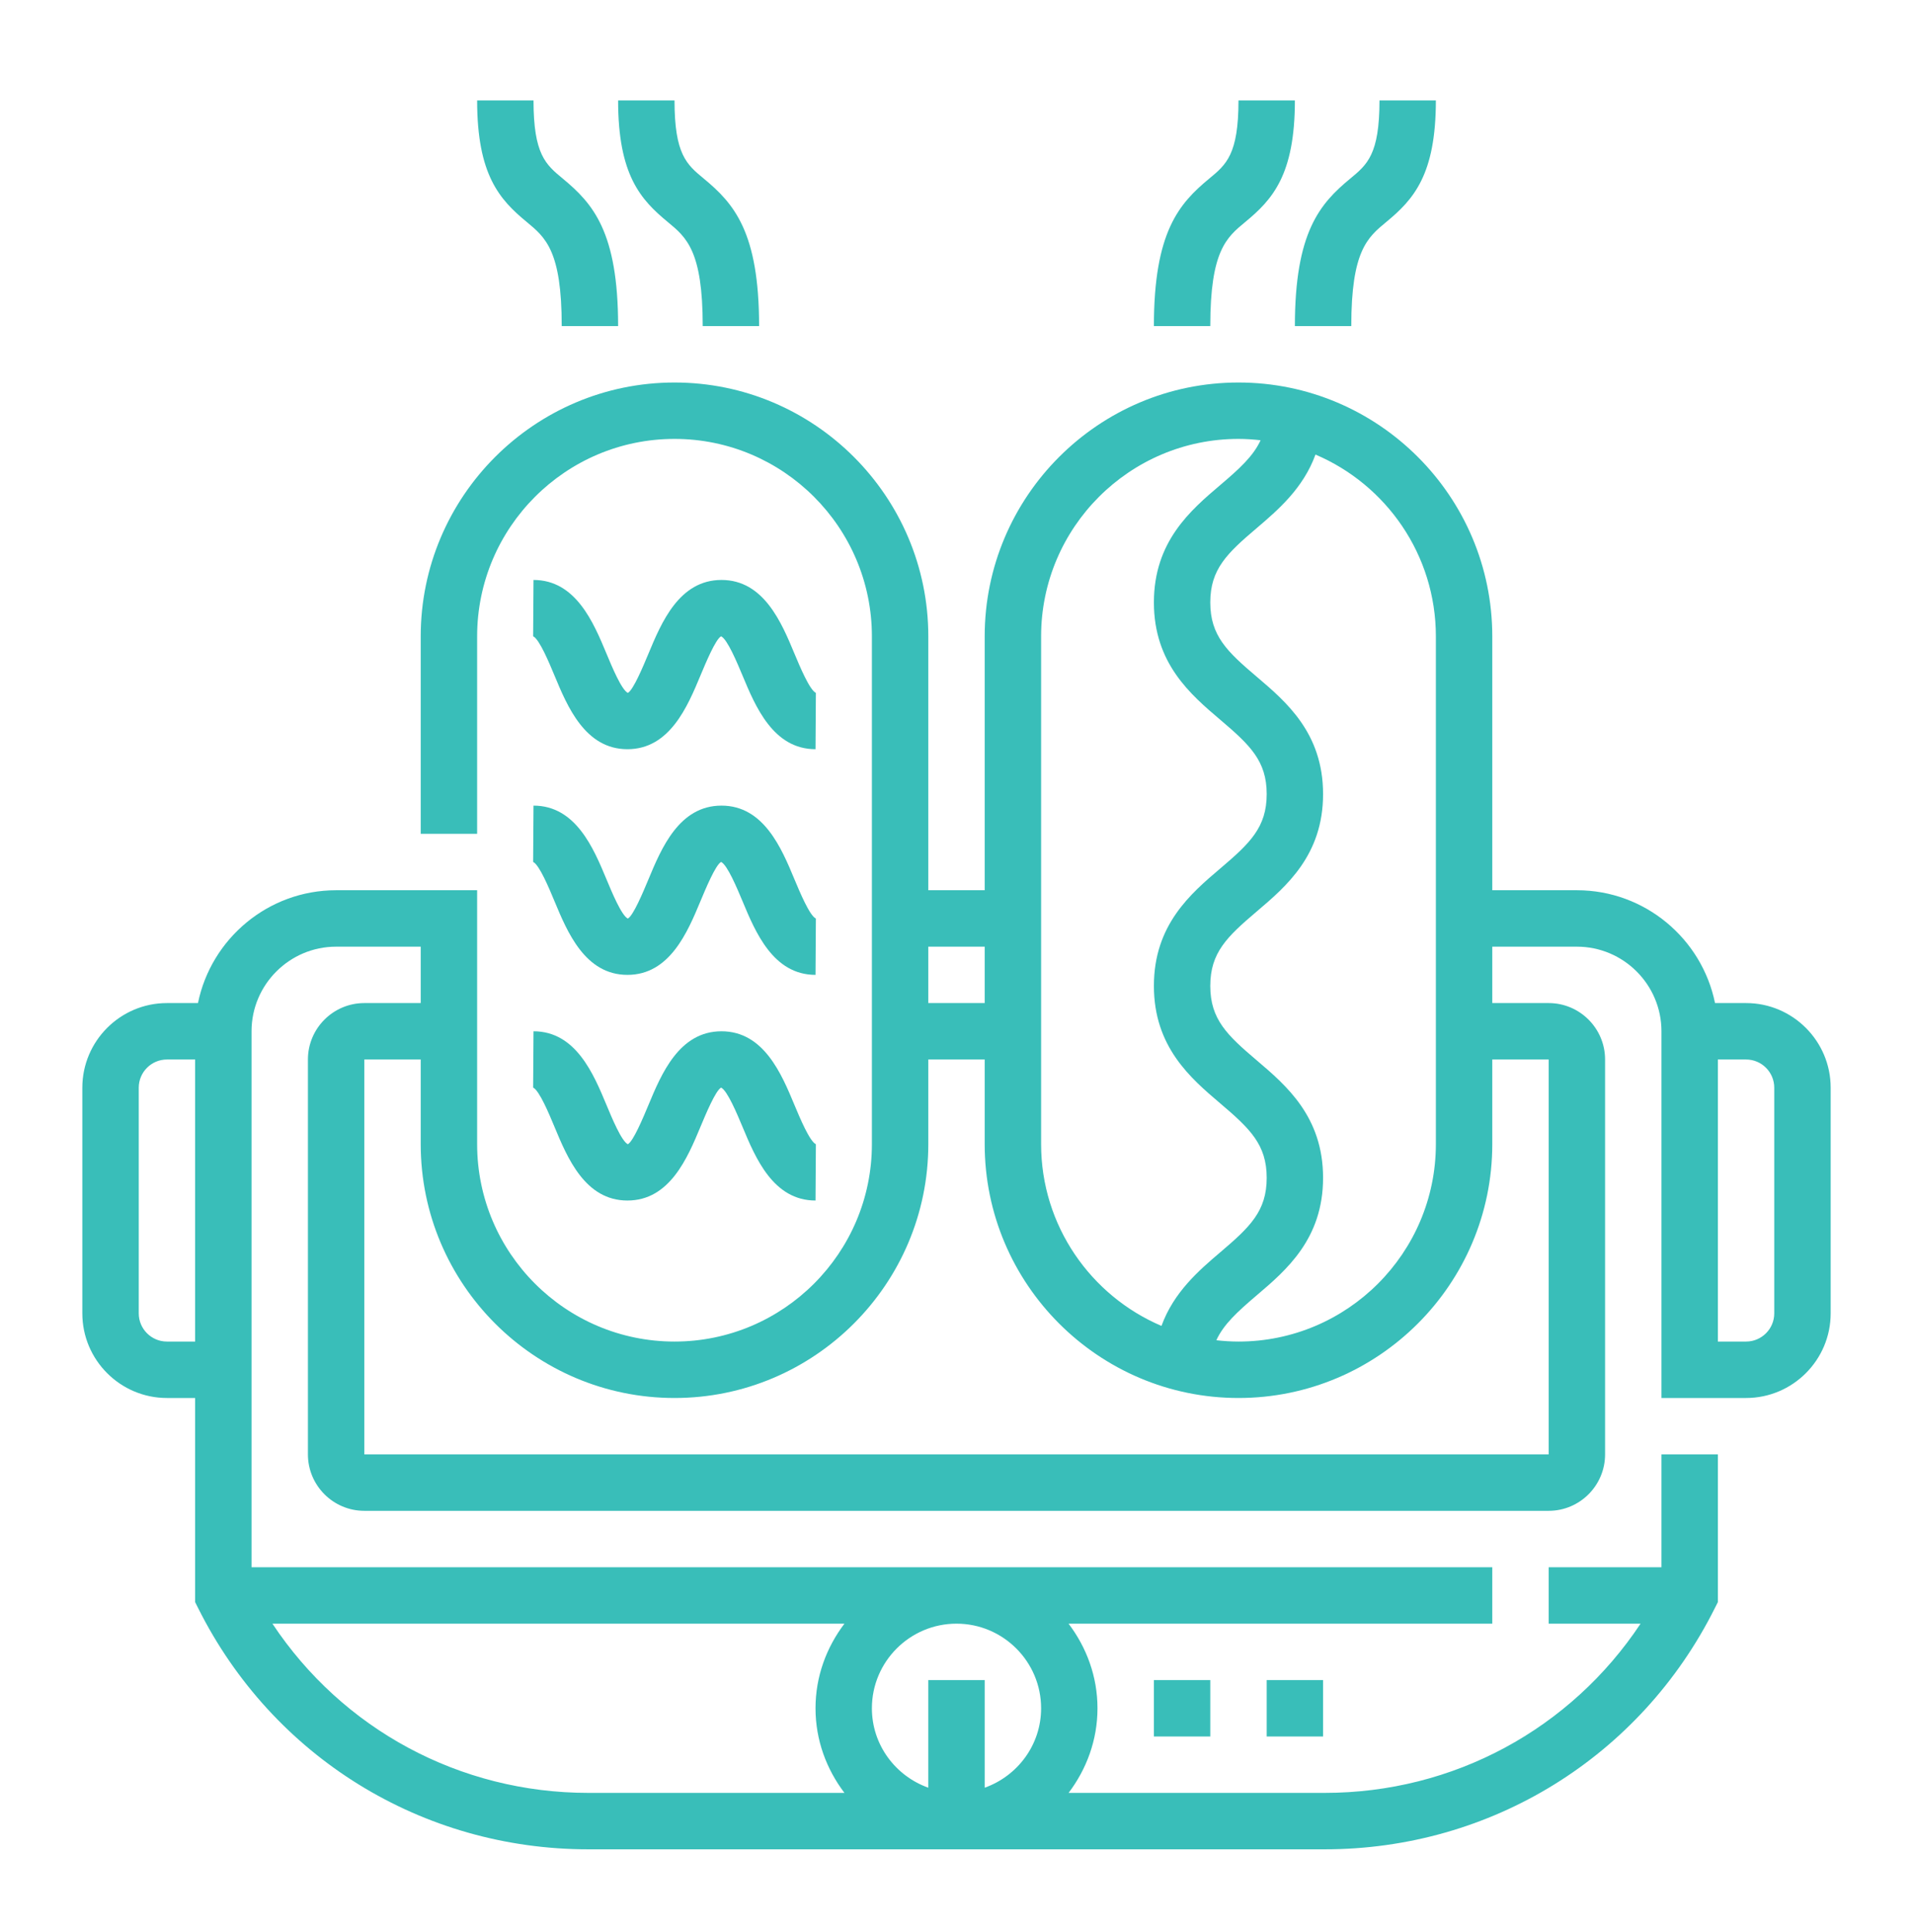 <svg width="106" height="107" viewBox="0 0 106 107" fill="none" xmlns="http://www.w3.org/2000/svg">
<g filter="url(#filter0_d)">
<path d="M67.062 89.062H63.938V92.188H67.062V89.062Z" fill="#39BEB9"/>
<path d="M73.312 89.062H70.188V92.188H73.312V89.062Z" fill="#39BEB9"/>
<path d="M68.998 8.298C70.505 7.056 71.75 5.691 71.75 1.562H68.625C68.625 4.555 67.947 5.114 67.009 5.889C65.328 7.277 63.938 8.85 63.938 14.062H67.062C67.062 9.897 67.959 9.156 68.998 8.298Z" fill="#39BEB9"/>
<path d="M74.875 14.062C74.875 9.897 75.772 9.156 76.811 8.298C78.317 7.056 79.562 5.691 79.562 1.562H76.438C76.438 4.555 75.759 5.114 74.822 5.889C73.141 7.277 71.75 8.85 71.75 14.062H74.875Z" fill="#39BEB9"/>
<path d="M37.002 8.298C38.041 9.156 38.938 9.897 38.938 14.062H42.062C42.062 8.85 40.672 7.277 38.991 5.889C38.053 5.114 37.375 4.555 37.375 1.562H34.25C34.25 5.691 35.495 7.056 37.002 8.298Z" fill="#39BEB9"/>
<path d="M29.189 8.298C30.228 9.156 31.125 9.897 31.125 14.062H34.25C34.25 8.85 32.859 7.277 31.178 5.889C30.241 5.114 29.562 4.555 29.562 1.562H26.438C26.438 5.691 27.683 7.056 29.189 8.298Z" fill="#39BEB9"/>
<path d="M30.722 58.413C31.439 60.138 32.423 62.5 34.766 62.5C37.109 62.5 38.095 60.138 38.814 58.414C39.108 57.712 39.652 56.406 39.956 56.245C40.303 56.406 40.847 57.712 41.141 58.414C41.859 60.138 42.844 62.5 45.188 62.5L45.208 59.38C44.861 59.219 44.317 57.913 44.023 57.211C43.305 55.486 42.32 53.125 39.977 53.125C37.633 53.125 36.648 55.486 35.93 57.211C35.636 57.914 35.092 59.22 34.789 59.381C34.442 59.219 33.9 57.914 33.608 57.212C32.889 55.487 31.906 53.125 29.562 53.125L29.541 56.244C29.887 56.406 30.43 57.712 30.722 58.413Z" fill="#39BEB9"/>
<path d="M30.722 45.913C31.439 47.638 32.423 50 34.766 50C37.109 50 38.095 47.638 38.814 45.914C39.108 45.212 39.652 43.906 39.956 43.745C40.303 43.906 40.847 45.212 41.141 45.914C41.859 47.638 42.844 50 45.188 50L45.208 46.88C44.861 46.719 44.317 45.413 44.023 44.711C43.305 42.986 42.32 40.625 39.977 40.625C37.633 40.625 36.648 42.986 35.93 44.711C35.636 45.414 35.092 46.72 34.789 46.881C34.442 46.719 33.9 45.414 33.608 44.712C32.889 42.987 31.906 40.625 29.562 40.625L29.541 43.744C29.887 43.906 30.43 45.212 30.722 45.913Z" fill="#39BEB9"/>
<path d="M30.722 33.413C31.439 35.138 32.423 37.5 34.766 37.5C37.109 37.5 38.095 35.138 38.814 33.414C39.108 32.712 39.652 31.406 39.956 31.245C40.303 31.406 40.847 32.712 41.141 33.414C41.859 35.138 42.844 37.5 45.188 37.5L45.208 34.38C44.861 34.219 44.317 32.913 44.023 32.211C43.305 30.486 42.32 28.125 39.977 28.125C37.633 28.125 36.648 30.486 35.93 32.211C35.636 32.914 35.092 34.22 34.789 34.381C34.442 34.219 33.9 32.914 33.608 32.212C32.889 30.488 31.906 28.125 29.562 28.125L29.541 31.244C29.887 31.406 30.43 32.712 30.722 33.413Z" fill="#39BEB9"/>
<path d="M96.75 51.562H95.03C94.305 48.002 91.147 45.312 87.375 45.312H82.688V31.25C82.688 23.497 76.378 17.188 68.625 17.188C60.872 17.188 54.562 23.497 54.562 31.25V45.312H51.438V31.25C51.438 23.497 45.128 17.188 37.375 17.188C29.622 17.188 23.312 23.497 23.312 31.25V42.188H26.438V31.25C26.438 25.219 31.344 20.312 37.375 20.312C43.406 20.312 48.312 25.219 48.312 31.25V59.375C48.312 65.406 43.406 70.312 37.375 70.312C31.344 70.312 26.438 65.406 26.438 59.375V45.312H18.625C14.853 45.312 11.697 48.002 10.97 51.562H9.25C6.666 51.562 4.562 53.666 4.562 56.25V68.75C4.562 71.334 6.666 73.438 9.25 73.438H10.812V84.744L10.977 85.073C15.1 93.317 23.384 98.438 32.6 98.438H73.398C82.614 98.438 90.9 93.317 95.022 85.073L95.188 84.744V76.562H92.062V82.812H85.812V85.938H90.905C87.031 91.773 80.541 95.312 73.4 95.312H59.211C60.202 94.003 60.812 92.391 60.812 90.625C60.812 88.859 60.202 87.247 59.209 85.938H82.688V82.812H13.938V53.125C13.938 50.541 16.041 48.438 18.625 48.438H23.312V51.562H20.188C18.464 51.562 17.062 52.964 17.062 54.688V76.562C17.062 78.286 18.464 79.688 20.188 79.688H85.812C87.536 79.688 88.938 78.286 88.938 76.562V54.688C88.938 52.964 87.536 51.562 85.812 51.562H82.688V48.438H87.375C89.959 48.438 92.062 50.541 92.062 53.125V73.438H96.75C99.334 73.438 101.438 71.334 101.438 68.75V56.25C101.438 53.666 99.334 51.562 96.75 51.562ZM9.25 70.312C8.389 70.312 7.688 69.611 7.688 68.75V56.25C7.688 55.389 8.389 54.688 9.25 54.688H10.812V70.312H9.25ZM15.095 85.938H46.791C45.798 87.247 45.188 88.859 45.188 90.625C45.188 92.391 45.798 94.003 46.791 95.312H32.602C25.459 95.312 18.969 91.773 15.095 85.938ZM57.688 90.625C57.688 92.659 56.377 94.378 54.562 95.025V89.062H51.438V95.025C49.623 94.378 48.312 92.659 48.312 90.625C48.312 88.041 50.416 85.938 53 85.938C55.584 85.938 57.688 88.041 57.688 90.625ZM79.562 31.25V59.375C79.562 65.406 74.656 70.312 68.625 70.312C68.209 70.312 67.802 70.284 67.398 70.239C67.803 69.356 68.566 68.661 69.638 67.748C71.275 66.356 73.312 64.623 73.312 61.242C73.312 57.861 71.275 56.128 69.638 54.736C67.992 53.339 67.062 52.458 67.062 50.611C67.062 48.767 67.992 47.886 69.636 46.489C71.275 45.097 73.312 43.366 73.312 39.986C73.312 36.609 71.273 34.878 69.636 33.487C67.992 32.092 67.062 31.212 67.062 29.37C67.062 27.528 67.992 26.648 69.636 25.252C70.823 24.242 72.213 23.045 72.891 21.18C76.808 22.845 79.562 26.731 79.562 31.25ZM57.688 31.25C57.688 25.219 62.594 20.312 68.625 20.312C69.039 20.312 69.448 20.341 69.85 20.386C69.445 21.266 68.683 21.961 67.612 22.87C65.975 24.261 63.938 25.994 63.938 29.37C63.938 32.747 65.977 34.478 67.614 35.869C69.258 37.266 70.188 38.145 70.188 39.986C70.188 41.83 69.258 42.711 67.614 44.108C65.975 45.5 63.938 47.233 63.938 50.611C63.938 53.992 65.975 55.725 67.612 57.117C69.258 58.516 70.188 59.397 70.188 61.244C70.188 63.089 69.258 63.97 67.612 65.369C66.425 66.378 65.036 67.578 64.358 69.445C60.441 67.778 57.688 63.892 57.688 59.375V31.25ZM54.562 48.438V51.562H51.438V48.438H54.562ZM85.812 54.688V76.562H20.188V54.688H23.312V59.375C23.312 67.128 29.622 73.438 37.375 73.438C45.128 73.438 51.438 67.128 51.438 59.375V54.688H54.562V59.375C54.562 67.128 60.872 73.438 68.625 73.438C76.378 73.438 82.688 67.128 82.688 59.375V54.688H85.812ZM98.312 68.75C98.312 69.611 97.611 70.312 96.75 70.312H95.188V54.688H96.75C97.611 54.688 98.312 55.389 98.312 56.25V68.75Z" fill="#39BEB9"/>
</g>
<defs>
<filter id="filter0_d" x="-1" y="0" width="108" height="108" filterUnits="userSpaceOnUse" color-interpolation-filters="sRGB">
<feFlood flood-opacity="0" result="BackgroundImageFix"/>
<feColorMatrix in="SourceAlpha" type="matrix" values="0 0 0 0 0 0 0 0 0 0 0 0 0 0 0 0 0 0 127 0"/>
<feOffset dy="4"/>
<feGaussianBlur stdDeviation="2"/>
<feColorMatrix type="matrix" values="0 0 0 0 0 0 0 0 0 0 0 0 0 0 0 0 0 0 0.25 0"/>
<feBlend mode="normal" in2="BackgroundImageFix" result="effect1_dropShadow"/>
<feBlend mode="normal" in="SourceGraphic" in2="effect1_dropShadow" result="shape"/>
</filter>
</defs>
</svg>

